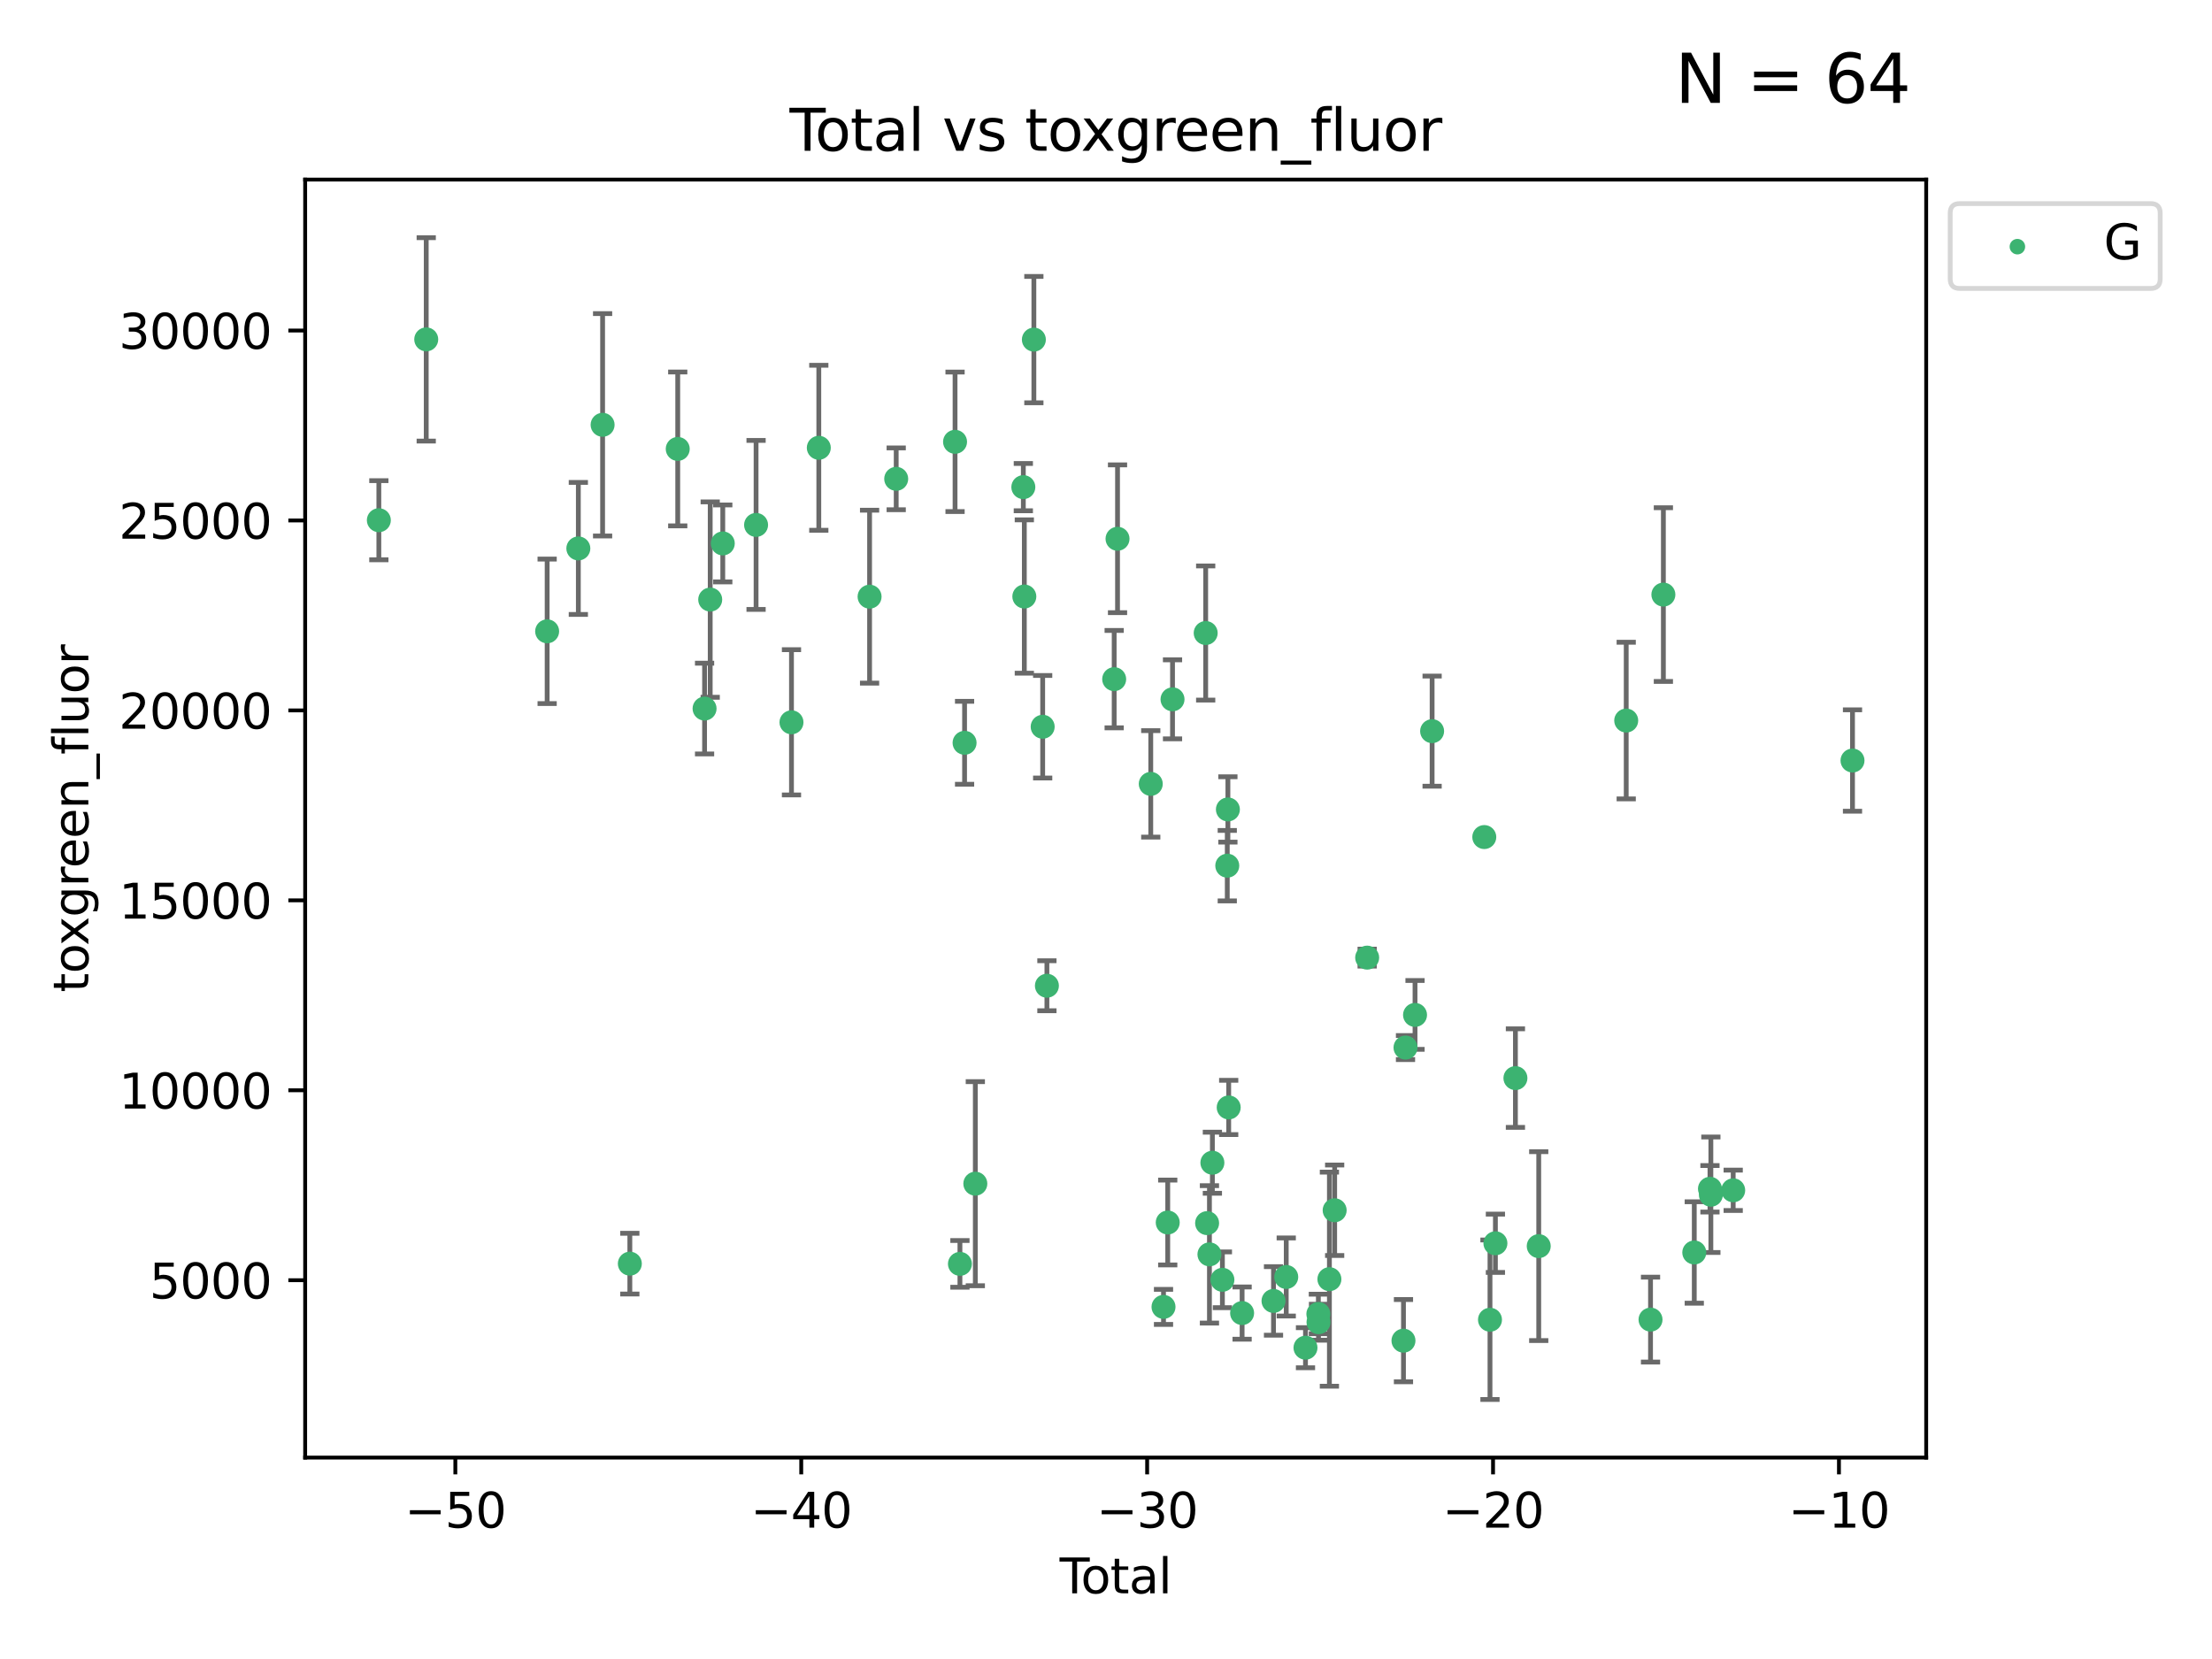 <?xml version="1.0" encoding="utf-8" standalone="no"?>
<!DOCTYPE svg PUBLIC "-//W3C//DTD SVG 1.1//EN"
  "http://www.w3.org/Graphics/SVG/1.1/DTD/svg11.dtd">
<svg xmlns:xlink="http://www.w3.org/1999/xlink" width="460.8pt" height="345.6pt" viewBox="0 0 460.8 345.6" xmlns="http://www.w3.org/2000/svg" version="1.1">
 <defs>
  <style type="text/css">*{stroke-linejoin: round; stroke-linecap: butt}</style>
 </defs>
 <g id="figure_1">
  <g id="patch_1">
   <path d="M 0 345.6 
L 460.8 345.6 
L 460.8 0 
L 0 0 
z
" style="fill: #ffffff"/>
  </g>
  <g id="axes_1">
   <g id="patch_2">
    <path d="M 63.571 303.64 
L 401.26 303.64 
L 401.26 37.411 
L 63.571 37.411 
z
" style="fill: #ffffff"/>
   </g>
   <g id="PathCollection_1">
    <defs>
     <path id="m122b262f6d" d="M 0 1.118 
C 0.297 1.118 0.581 1 0.791 0.791 
C 1 0.581 1.118 0.297 1.118 0 
C 1.118 -0.297 1 -0.581 0.791 -0.791 
C 0.581 -1 0.297 -1.118 0 -1.118 
C -0.297 -1.118 -0.581 -1 -0.791 -0.791 
C -1 -0.581 -1.118 -0.297 -1.118 0 
C -1.118 0.297 -1 0.581 -0.791 0.791 
C -0.581 1 -0.297 1.118 0 1.118 
z
" style="stroke: #3cb371"/>
    </defs>
    <g clip-path="url(#pd16d8d7dfa)">
     <use xlink:href="#m122b262f6d" x="78.921" y="108.37" style="fill: #3cb371; stroke: #3cb371"/>
     <use xlink:href="#m122b262f6d" x="88.792" y="70.697" style="fill: #3cb371; stroke: #3cb371"/>
     <use xlink:href="#m122b262f6d" x="113.98" y="131.515" style="fill: #3cb371; stroke: #3cb371"/>
     <use xlink:href="#m122b262f6d" x="120.479" y="114.247" style="fill: #3cb371; stroke: #3cb371"/>
     <use xlink:href="#m122b262f6d" x="125.533" y="88.495" style="fill: #3cb371; stroke: #3cb371"/>
     <use xlink:href="#m122b262f6d" x="131.207" y="263.244" style="fill: #3cb371; stroke: #3cb371"/>
     <use xlink:href="#m122b262f6d" x="141.185" y="93.519" style="fill: #3cb371; stroke: #3cb371"/>
     <use xlink:href="#m122b262f6d" x="146.775" y="147.608" style="fill: #3cb371; stroke: #3cb371"/>
     <use xlink:href="#m122b262f6d" x="147.95" y="124.902" style="fill: #3cb371; stroke: #3cb371"/>
     <use xlink:href="#m122b262f6d" x="150.568" y="113.205" style="fill: #3cb371; stroke: #3cb371"/>
     <use xlink:href="#m122b262f6d" x="157.504" y="109.353" style="fill: #3cb371; stroke: #3cb371"/>
     <use xlink:href="#m122b262f6d" x="164.88" y="150.469" style="fill: #3cb371; stroke: #3cb371"/>
     <use xlink:href="#m122b262f6d" x="170.572" y="93.281" style="fill: #3cb371; stroke: #3cb371"/>
     <use xlink:href="#m122b262f6d" x="181.15" y="124.296" style="fill: #3cb371; stroke: #3cb371"/>
     <use xlink:href="#m122b262f6d" x="186.695" y="99.749" style="fill: #3cb371; stroke: #3cb371"/>
     <use xlink:href="#m122b262f6d" x="198.955" y="92.039" style="fill: #3cb371; stroke: #3cb371"/>
     <use xlink:href="#m122b262f6d" x="199.972" y="263.288" style="fill: #3cb371; stroke: #3cb371"/>
     <use xlink:href="#m122b262f6d" x="200.939" y="154.74" style="fill: #3cb371; stroke: #3cb371"/>
     <use xlink:href="#m122b262f6d" x="203.178" y="246.582" style="fill: #3cb371; stroke: #3cb371"/>
     <use xlink:href="#m122b262f6d" x="213.179" y="101.477" style="fill: #3cb371; stroke: #3cb371"/>
     <use xlink:href="#m122b262f6d" x="213.387" y="124.265" style="fill: #3cb371; stroke: #3cb371"/>
     <use xlink:href="#m122b262f6d" x="215.374" y="70.746" style="fill: #3cb371; stroke: #3cb371"/>
     <use xlink:href="#m122b262f6d" x="217.208" y="151.397" style="fill: #3cb371; stroke: #3cb371"/>
     <use xlink:href="#m122b262f6d" x="218.09" y="205.347" style="fill: #3cb371; stroke: #3cb371"/>
     <use xlink:href="#m122b262f6d" x="232.104" y="141.479" style="fill: #3cb371; stroke: #3cb371"/>
     <use xlink:href="#m122b262f6d" x="232.802" y="112.237" style="fill: #3cb371; stroke: #3cb371"/>
     <use xlink:href="#m122b262f6d" x="239.724" y="163.297" style="fill: #3cb371; stroke: #3cb371"/>
     <use xlink:href="#m122b262f6d" x="242.381" y="272.248" style="fill: #3cb371; stroke: #3cb371"/>
     <use xlink:href="#m122b262f6d" x="243.26" y="254.672" style="fill: #3cb371; stroke: #3cb371"/>
     <use xlink:href="#m122b262f6d" x="244.258" y="145.683" style="fill: #3cb371; stroke: #3cb371"/>
     <use xlink:href="#m122b262f6d" x="251.167" y="131.87" style="fill: #3cb371; stroke: #3cb371"/>
     <use xlink:href="#m122b262f6d" x="251.462" y="254.801" style="fill: #3cb371; stroke: #3cb371"/>
     <use xlink:href="#m122b262f6d" x="251.949" y="261.306" style="fill: #3cb371; stroke: #3cb371"/>
     <use xlink:href="#m122b262f6d" x="252.562" y="242.216" style="fill: #3cb371; stroke: #3cb371"/>
     <use xlink:href="#m122b262f6d" x="254.649" y="266.605" style="fill: #3cb371; stroke: #3cb371"/>
     <use xlink:href="#m122b262f6d" x="255.663" y="180.337" style="fill: #3cb371; stroke: #3cb371"/>
     <use xlink:href="#m122b262f6d" x="255.793" y="168.62" style="fill: #3cb371; stroke: #3cb371"/>
     <use xlink:href="#m122b262f6d" x="255.96" y="230.701" style="fill: #3cb371; stroke: #3cb371"/>
     <use xlink:href="#m122b262f6d" x="258.754" y="273.537" style="fill: #3cb371; stroke: #3cb371"/>
     <use xlink:href="#m122b262f6d" x="265.295" y="271.005" style="fill: #3cb371; stroke: #3cb371"/>
     <use xlink:href="#m122b262f6d" x="267.947" y="266.018" style="fill: #3cb371; stroke: #3cb371"/>
     <use xlink:href="#m122b262f6d" x="271.958" y="280.752" style="fill: #3cb371; stroke: #3cb371"/>
     <use xlink:href="#m122b262f6d" x="274.639" y="273.724" style="fill: #3cb371; stroke: #3cb371"/>
     <use xlink:href="#m122b262f6d" x="274.669" y="275.443" style="fill: #3cb371; stroke: #3cb371"/>
     <use xlink:href="#m122b262f6d" x="276.939" y="266.474" style="fill: #3cb371; stroke: #3cb371"/>
     <use xlink:href="#m122b262f6d" x="278.033" y="252.122" style="fill: #3cb371; stroke: #3cb371"/>
     <use xlink:href="#m122b262f6d" x="284.806" y="199.49" style="fill: #3cb371; stroke: #3cb371"/>
     <use xlink:href="#m122b262f6d" x="292.369" y="279.285" style="fill: #3cb371; stroke: #3cb371"/>
     <use xlink:href="#m122b262f6d" x="292.792" y="218.227" style="fill: #3cb371; stroke: #3cb371"/>
     <use xlink:href="#m122b262f6d" x="294.777" y="211.426" style="fill: #3cb371; stroke: #3cb371"/>
     <use xlink:href="#m122b262f6d" x="298.336" y="152.313" style="fill: #3cb371; stroke: #3cb371"/>
     <use xlink:href="#m122b262f6d" x="309.203" y="174.374" style="fill: #3cb371; stroke: #3cb371"/>
     <use xlink:href="#m122b262f6d" x="310.392" y="274.926" style="fill: #3cb371; stroke: #3cb371"/>
     <use xlink:href="#m122b262f6d" x="311.521" y="258.998" style="fill: #3cb371; stroke: #3cb371"/>
     <use xlink:href="#m122b262f6d" x="315.691" y="224.588" style="fill: #3cb371; stroke: #3cb371"/>
     <use xlink:href="#m122b262f6d" x="320.546" y="259.592" style="fill: #3cb371; stroke: #3cb371"/>
     <use xlink:href="#m122b262f6d" x="338.77" y="150.105" style="fill: #3cb371; stroke: #3cb371"/>
     <use xlink:href="#m122b262f6d" x="343.835" y="274.898" style="fill: #3cb371; stroke: #3cb371"/>
     <use xlink:href="#m122b262f6d" x="346.513" y="123.865" style="fill: #3cb371; stroke: #3cb371"/>
     <use xlink:href="#m122b262f6d" x="352.949" y="260.916" style="fill: #3cb371; stroke: #3cb371"/>
     <use xlink:href="#m122b262f6d" x="356.217" y="247.646" style="fill: #3cb371; stroke: #3cb371"/>
     <use xlink:href="#m122b262f6d" x="356.405" y="248.886" style="fill: #3cb371; stroke: #3cb371"/>
     <use xlink:href="#m122b262f6d" x="361.057" y="247.962" style="fill: #3cb371; stroke: #3cb371"/>
     <use xlink:href="#m122b262f6d" x="385.911" y="158.432" style="fill: #3cb371; stroke: #3cb371"/>
    </g>
   </g>
   <g id="matplotlib.axis_1">
    <g id="xtick_1">
     <g id="line2d_1">
      <defs>
       <path id="me9dbac4707" d="M 0 0 
L 0 3.5 
" style="stroke: #000000; stroke-width: 0.8"/>
      </defs>
      <g>
       <use xlink:href="#me9dbac4707" x="94.856" y="303.64" style="stroke: #000000; stroke-width: 0.8"/>
      </g>
     </g>
     <g id="text_1">
      <!-- −50 -->
      <g transform="translate(84.304 318.238)scale(0.1 -0.1)">
       <defs>
        <path id="DejaVuSans-2212" d="M 678 2272 
L 4684 2272 
L 4684 1741 
L 678 1741 
L 678 2272 
z
" transform="scale(0.016)"/>
        <path id="DejaVuSans-35" d="M 691 4666 
L 3169 4666 
L 3169 4134 
L 1269 4134 
L 1269 2991 
Q 1406 3038 1543 3061 
Q 1681 3084 1819 3084 
Q 2600 3084 3056 2656 
Q 3513 2228 3513 1497 
Q 3513 744 3044 326 
Q 2575 -91 1722 -91 
Q 1428 -91 1123 -41 
Q 819 9 494 109 
L 494 744 
Q 775 591 1075 516 
Q 1375 441 1709 441 
Q 2250 441 2565 725 
Q 2881 1009 2881 1497 
Q 2881 1984 2565 2268 
Q 2250 2553 1709 2553 
Q 1456 2553 1204 2497 
Q 953 2441 691 2322 
L 691 4666 
z
" transform="scale(0.016)"/>
        <path id="DejaVuSans-30" d="M 2034 4250 
Q 1547 4250 1301 3770 
Q 1056 3291 1056 2328 
Q 1056 1369 1301 889 
Q 1547 409 2034 409 
Q 2525 409 2770 889 
Q 3016 1369 3016 2328 
Q 3016 3291 2770 3770 
Q 2525 4250 2034 4250 
z
M 2034 4750 
Q 2819 4750 3233 4129 
Q 3647 3509 3647 2328 
Q 3647 1150 3233 529 
Q 2819 -91 2034 -91 
Q 1250 -91 836 529 
Q 422 1150 422 2328 
Q 422 3509 836 4129 
Q 1250 4750 2034 4750 
z
" transform="scale(0.016)"/>
       </defs>
       <use xlink:href="#DejaVuSans-2212"/>
       <use xlink:href="#DejaVuSans-35" x="83.789"/>
       <use xlink:href="#DejaVuSans-30" x="147.412"/>
      </g>
     </g>
    </g>
    <g id="xtick_2">
     <g id="line2d_2">
      <g>
       <use xlink:href="#me9dbac4707" x="166.914" y="303.64" style="stroke: #000000; stroke-width: 0.8"/>
      </g>
     </g>
     <g id="text_2">
      <!-- −40 -->
      <g transform="translate(156.361 318.238)scale(0.1 -0.1)">
       <defs>
        <path id="DejaVuSans-34" d="M 2419 4116 
L 825 1625 
L 2419 1625 
L 2419 4116 
z
M 2253 4666 
L 3047 4666 
L 3047 1625 
L 3713 1625 
L 3713 1100 
L 3047 1100 
L 3047 0 
L 2419 0 
L 2419 1100 
L 313 1100 
L 313 1709 
L 2253 4666 
z
" transform="scale(0.016)"/>
       </defs>
       <use xlink:href="#DejaVuSans-2212"/>
       <use xlink:href="#DejaVuSans-34" x="83.789"/>
       <use xlink:href="#DejaVuSans-30" x="147.412"/>
      </g>
     </g>
    </g>
    <g id="xtick_3">
     <g id="line2d_3">
      <g>
       <use xlink:href="#me9dbac4707" x="238.971" y="303.64" style="stroke: #000000; stroke-width: 0.8"/>
      </g>
     </g>
     <g id="text_3">
      <!-- −30 -->
      <g transform="translate(228.419 318.238)scale(0.1 -0.1)">
       <defs>
        <path id="DejaVuSans-33" d="M 2597 2516 
Q 3050 2419 3304 2112 
Q 3559 1806 3559 1356 
Q 3559 666 3084 287 
Q 2609 -91 1734 -91 
Q 1441 -91 1130 -33 
Q 819 25 488 141 
L 488 750 
Q 750 597 1062 519 
Q 1375 441 1716 441 
Q 2309 441 2620 675 
Q 2931 909 2931 1356 
Q 2931 1769 2642 2001 
Q 2353 2234 1838 2234 
L 1294 2234 
L 1294 2753 
L 1863 2753 
Q 2328 2753 2575 2939 
Q 2822 3125 2822 3475 
Q 2822 3834 2567 4026 
Q 2313 4219 1838 4219 
Q 1578 4219 1281 4162 
Q 984 4106 628 3988 
L 628 4550 
Q 988 4650 1302 4700 
Q 1616 4750 1894 4750 
Q 2613 4750 3031 4423 
Q 3450 4097 3450 3541 
Q 3450 3153 3228 2886 
Q 3006 2619 2597 2516 
z
" transform="scale(0.016)"/>
       </defs>
       <use xlink:href="#DejaVuSans-2212"/>
       <use xlink:href="#DejaVuSans-33" x="83.789"/>
       <use xlink:href="#DejaVuSans-30" x="147.412"/>
      </g>
     </g>
    </g>
    <g id="xtick_4">
     <g id="line2d_4">
      <g>
       <use xlink:href="#me9dbac4707" x="311.029" y="303.64" style="stroke: #000000; stroke-width: 0.8"/>
      </g>
     </g>
     <g id="text_4">
      <!-- −20 -->
      <g transform="translate(300.476 318.238)scale(0.1 -0.1)">
       <defs>
        <path id="DejaVuSans-32" d="M 1228 531 
L 3431 531 
L 3431 0 
L 469 0 
L 469 531 
Q 828 903 1448 1529 
Q 2069 2156 2228 2338 
Q 2531 2678 2651 2914 
Q 2772 3150 2772 3378 
Q 2772 3750 2511 3984 
Q 2250 4219 1831 4219 
Q 1534 4219 1204 4116 
Q 875 4013 500 3803 
L 500 4441 
Q 881 4594 1212 4672 
Q 1544 4750 1819 4750 
Q 2544 4750 2975 4387 
Q 3406 4025 3406 3419 
Q 3406 3131 3298 2873 
Q 3191 2616 2906 2266 
Q 2828 2175 2409 1742 
Q 1991 1309 1228 531 
z
" transform="scale(0.016)"/>
       </defs>
       <use xlink:href="#DejaVuSans-2212"/>
       <use xlink:href="#DejaVuSans-32" x="83.789"/>
       <use xlink:href="#DejaVuSans-30" x="147.412"/>
      </g>
     </g>
    </g>
    <g id="xtick_5">
     <g id="line2d_5">
      <g>
       <use xlink:href="#me9dbac4707" x="383.086" y="303.64" style="stroke: #000000; stroke-width: 0.8"/>
      </g>
     </g>
     <g id="text_5">
      <!-- −10 -->
      <g transform="translate(372.534 318.238)scale(0.1 -0.1)">
       <defs>
        <path id="DejaVuSans-31" d="M 794 531 
L 1825 531 
L 1825 4091 
L 703 3866 
L 703 4441 
L 1819 4666 
L 2450 4666 
L 2450 531 
L 3481 531 
L 3481 0 
L 794 0 
L 794 531 
z
" transform="scale(0.016)"/>
       </defs>
       <use xlink:href="#DejaVuSans-2212"/>
       <use xlink:href="#DejaVuSans-31" x="83.789"/>
       <use xlink:href="#DejaVuSans-30" x="147.412"/>
      </g>
     </g>
    </g>
    <g id="text_6">
     <!-- Total -->
     <g transform="translate(220.739 331.917)scale(0.1 -0.1)">
      <defs>
       <path id="DejaVuSans-54" d="M -19 4666 
L 3928 4666 
L 3928 4134 
L 2272 4134 
L 2272 0 
L 1638 0 
L 1638 4134 
L -19 4134 
L -19 4666 
z
" transform="scale(0.016)"/>
       <path id="DejaVuSans-6f" d="M 1959 3097 
Q 1497 3097 1228 2736 
Q 959 2375 959 1747 
Q 959 1119 1226 758 
Q 1494 397 1959 397 
Q 2419 397 2687 759 
Q 2956 1122 2956 1747 
Q 2956 2369 2687 2733 
Q 2419 3097 1959 3097 
z
M 1959 3584 
Q 2709 3584 3137 3096 
Q 3566 2609 3566 1747 
Q 3566 888 3137 398 
Q 2709 -91 1959 -91 
Q 1206 -91 779 398 
Q 353 888 353 1747 
Q 353 2609 779 3096 
Q 1206 3584 1959 3584 
z
" transform="scale(0.016)"/>
       <path id="DejaVuSans-74" d="M 1172 4494 
L 1172 3500 
L 2356 3500 
L 2356 3053 
L 1172 3053 
L 1172 1153 
Q 1172 725 1289 603 
Q 1406 481 1766 481 
L 2356 481 
L 2356 0 
L 1766 0 
Q 1100 0 847 248 
Q 594 497 594 1153 
L 594 3053 
L 172 3053 
L 172 3500 
L 594 3500 
L 594 4494 
L 1172 4494 
z
" transform="scale(0.016)"/>
       <path id="DejaVuSans-61" d="M 2194 1759 
Q 1497 1759 1228 1600 
Q 959 1441 959 1056 
Q 959 750 1161 570 
Q 1363 391 1709 391 
Q 2188 391 2477 730 
Q 2766 1069 2766 1631 
L 2766 1759 
L 2194 1759 
z
M 3341 1997 
L 3341 0 
L 2766 0 
L 2766 531 
Q 2569 213 2275 61 
Q 1981 -91 1556 -91 
Q 1019 -91 701 211 
Q 384 513 384 1019 
Q 384 1609 779 1909 
Q 1175 2209 1959 2209 
L 2766 2209 
L 2766 2266 
Q 2766 2663 2505 2880 
Q 2244 3097 1772 3097 
Q 1472 3097 1187 3025 
Q 903 2953 641 2809 
L 641 3341 
Q 956 3463 1253 3523 
Q 1550 3584 1831 3584 
Q 2591 3584 2966 3190 
Q 3341 2797 3341 1997 
z
" transform="scale(0.016)"/>
       <path id="DejaVuSans-6c" d="M 603 4863 
L 1178 4863 
L 1178 0 
L 603 0 
L 603 4863 
z
" transform="scale(0.016)"/>
      </defs>
      <use xlink:href="#DejaVuSans-54"/>
      <use xlink:href="#DejaVuSans-6f" x="44.084"/>
      <use xlink:href="#DejaVuSans-74" x="105.266"/>
      <use xlink:href="#DejaVuSans-61" x="144.475"/>
      <use xlink:href="#DejaVuSans-6c" x="205.754"/>
     </g>
    </g>
   </g>
   <g id="matplotlib.axis_2">
    <g id="ytick_1">
     <g id="line2d_6">
      <defs>
       <path id="m5120d5ebc6" d="M 0 0 
L -3.5 0 
" style="stroke: #000000; stroke-width: 0.8"/>
      </defs>
      <g>
       <use xlink:href="#m5120d5ebc6" x="63.571" y="266.693" style="stroke: #000000; stroke-width: 0.8"/>
      </g>
     </g>
     <g id="text_7">
      <!-- 5000 -->
      <g transform="translate(31.121 270.492)scale(0.1 -0.1)">
       <use xlink:href="#DejaVuSans-35"/>
       <use xlink:href="#DejaVuSans-30" x="63.623"/>
       <use xlink:href="#DejaVuSans-30" x="127.246"/>
       <use xlink:href="#DejaVuSans-30" x="190.869"/>
      </g>
     </g>
    </g>
    <g id="ytick_2">
     <g id="line2d_7">
      <g>
       <use xlink:href="#m5120d5ebc6" x="63.571" y="227.125" style="stroke: #000000; stroke-width: 0.8"/>
      </g>
     </g>
     <g id="text_8">
      <!-- 10000 -->
      <g transform="translate(24.759 230.924)scale(0.1 -0.1)">
       <use xlink:href="#DejaVuSans-31"/>
       <use xlink:href="#DejaVuSans-30" x="63.623"/>
       <use xlink:href="#DejaVuSans-30" x="127.246"/>
       <use xlink:href="#DejaVuSans-30" x="190.869"/>
       <use xlink:href="#DejaVuSans-30" x="254.492"/>
      </g>
     </g>
    </g>
    <g id="ytick_3">
     <g id="line2d_8">
      <g>
       <use xlink:href="#m5120d5ebc6" x="63.571" y="187.557" style="stroke: #000000; stroke-width: 0.8"/>
      </g>
     </g>
     <g id="text_9">
      <!-- 15000 -->
      <g transform="translate(24.759 191.356)scale(0.1 -0.1)">
       <use xlink:href="#DejaVuSans-31"/>
       <use xlink:href="#DejaVuSans-35" x="63.623"/>
       <use xlink:href="#DejaVuSans-30" x="127.246"/>
       <use xlink:href="#DejaVuSans-30" x="190.869"/>
       <use xlink:href="#DejaVuSans-30" x="254.492"/>
      </g>
     </g>
    </g>
    <g id="ytick_4">
     <g id="line2d_9">
      <g>
       <use xlink:href="#m5120d5ebc6" x="63.571" y="147.989" style="stroke: #000000; stroke-width: 0.8"/>
      </g>
     </g>
     <g id="text_10">
      <!-- 20000 -->
      <g transform="translate(24.759 151.788)scale(0.1 -0.1)">
       <use xlink:href="#DejaVuSans-32"/>
       <use xlink:href="#DejaVuSans-30" x="63.623"/>
       <use xlink:href="#DejaVuSans-30" x="127.246"/>
       <use xlink:href="#DejaVuSans-30" x="190.869"/>
       <use xlink:href="#DejaVuSans-30" x="254.492"/>
      </g>
     </g>
    </g>
    <g id="ytick_5">
     <g id="line2d_10">
      <g>
       <use xlink:href="#m5120d5ebc6" x="63.571" y="108.421" style="stroke: #000000; stroke-width: 0.8"/>
      </g>
     </g>
     <g id="text_11">
      <!-- 25000 -->
      <g transform="translate(24.759 112.22)scale(0.1 -0.1)">
       <use xlink:href="#DejaVuSans-32"/>
       <use xlink:href="#DejaVuSans-35" x="63.623"/>
       <use xlink:href="#DejaVuSans-30" x="127.246"/>
       <use xlink:href="#DejaVuSans-30" x="190.869"/>
       <use xlink:href="#DejaVuSans-30" x="254.492"/>
      </g>
     </g>
    </g>
    <g id="ytick_6">
     <g id="line2d_11">
      <g>
       <use xlink:href="#m5120d5ebc6" x="63.571" y="68.853" style="stroke: #000000; stroke-width: 0.8"/>
      </g>
     </g>
     <g id="text_12">
      <!-- 30000 -->
      <g transform="translate(24.759 72.652)scale(0.1 -0.1)">
       <use xlink:href="#DejaVuSans-33"/>
       <use xlink:href="#DejaVuSans-30" x="63.623"/>
       <use xlink:href="#DejaVuSans-30" x="127.246"/>
       <use xlink:href="#DejaVuSans-30" x="190.869"/>
       <use xlink:href="#DejaVuSans-30" x="254.492"/>
      </g>
     </g>
    </g>
    <g id="text_13">
     <!-- toxgreen_fluor -->
     <g transform="translate(18.401 206.72)rotate(-90)scale(0.1 -0.1)">
      <defs>
       <path id="DejaVuSans-78" d="M 3513 3500 
L 2247 1797 
L 3578 0 
L 2900 0 
L 1881 1375 
L 863 0 
L 184 0 
L 1544 1831 
L 300 3500 
L 978 3500 
L 1906 2253 
L 2834 3500 
L 3513 3500 
z
" transform="scale(0.016)"/>
       <path id="DejaVuSans-67" d="M 2906 1791 
Q 2906 2416 2648 2759 
Q 2391 3103 1925 3103 
Q 1463 3103 1205 2759 
Q 947 2416 947 1791 
Q 947 1169 1205 825 
Q 1463 481 1925 481 
Q 2391 481 2648 825 
Q 2906 1169 2906 1791 
z
M 3481 434 
Q 3481 -459 3084 -895 
Q 2688 -1331 1869 -1331 
Q 1566 -1331 1297 -1286 
Q 1028 -1241 775 -1147 
L 775 -588 
Q 1028 -725 1275 -790 
Q 1522 -856 1778 -856 
Q 2344 -856 2625 -561 
Q 2906 -266 2906 331 
L 2906 616 
Q 2728 306 2450 153 
Q 2172 0 1784 0 
Q 1141 0 747 490 
Q 353 981 353 1791 
Q 353 2603 747 3093 
Q 1141 3584 1784 3584 
Q 2172 3584 2450 3431 
Q 2728 3278 2906 2969 
L 2906 3500 
L 3481 3500 
L 3481 434 
z
" transform="scale(0.016)"/>
       <path id="DejaVuSans-72" d="M 2631 2963 
Q 2534 3019 2420 3045 
Q 2306 3072 2169 3072 
Q 1681 3072 1420 2755 
Q 1159 2438 1159 1844 
L 1159 0 
L 581 0 
L 581 3500 
L 1159 3500 
L 1159 2956 
Q 1341 3275 1631 3429 
Q 1922 3584 2338 3584 
Q 2397 3584 2469 3576 
Q 2541 3569 2628 3553 
L 2631 2963 
z
" transform="scale(0.016)"/>
       <path id="DejaVuSans-65" d="M 3597 1894 
L 3597 1613 
L 953 1613 
Q 991 1019 1311 708 
Q 1631 397 2203 397 
Q 2534 397 2845 478 
Q 3156 559 3463 722 
L 3463 178 
Q 3153 47 2828 -22 
Q 2503 -91 2169 -91 
Q 1331 -91 842 396 
Q 353 884 353 1716 
Q 353 2575 817 3079 
Q 1281 3584 2069 3584 
Q 2775 3584 3186 3129 
Q 3597 2675 3597 1894 
z
M 3022 2063 
Q 3016 2534 2758 2815 
Q 2500 3097 2075 3097 
Q 1594 3097 1305 2825 
Q 1016 2553 972 2059 
L 3022 2063 
z
" transform="scale(0.016)"/>
       <path id="DejaVuSans-6e" d="M 3513 2113 
L 3513 0 
L 2938 0 
L 2938 2094 
Q 2938 2591 2744 2837 
Q 2550 3084 2163 3084 
Q 1697 3084 1428 2787 
Q 1159 2491 1159 1978 
L 1159 0 
L 581 0 
L 581 3500 
L 1159 3500 
L 1159 2956 
Q 1366 3272 1645 3428 
Q 1925 3584 2291 3584 
Q 2894 3584 3203 3211 
Q 3513 2838 3513 2113 
z
" transform="scale(0.016)"/>
       <path id="DejaVuSans-5f" d="M 3263 -1063 
L 3263 -1509 
L -63 -1509 
L -63 -1063 
L 3263 -1063 
z
" transform="scale(0.016)"/>
       <path id="DejaVuSans-66" d="M 2375 4863 
L 2375 4384 
L 1825 4384 
Q 1516 4384 1395 4259 
Q 1275 4134 1275 3809 
L 1275 3500 
L 2222 3500 
L 2222 3053 
L 1275 3053 
L 1275 0 
L 697 0 
L 697 3053 
L 147 3053 
L 147 3500 
L 697 3500 
L 697 3744 
Q 697 4328 969 4595 
Q 1241 4863 1831 4863 
L 2375 4863 
z
" transform="scale(0.016)"/>
       <path id="DejaVuSans-75" d="M 544 1381 
L 544 3500 
L 1119 3500 
L 1119 1403 
Q 1119 906 1312 657 
Q 1506 409 1894 409 
Q 2359 409 2629 706 
Q 2900 1003 2900 1516 
L 2900 3500 
L 3475 3500 
L 3475 0 
L 2900 0 
L 2900 538 
Q 2691 219 2414 64 
Q 2138 -91 1772 -91 
Q 1169 -91 856 284 
Q 544 659 544 1381 
z
M 1991 3584 
L 1991 3584 
z
" transform="scale(0.016)"/>
      </defs>
      <use xlink:href="#DejaVuSans-74"/>
      <use xlink:href="#DejaVuSans-6f" x="39.209"/>
      <use xlink:href="#DejaVuSans-78" x="97.266"/>
      <use xlink:href="#DejaVuSans-67" x="156.445"/>
      <use xlink:href="#DejaVuSans-72" x="219.922"/>
      <use xlink:href="#DejaVuSans-65" x="258.785"/>
      <use xlink:href="#DejaVuSans-65" x="320.309"/>
      <use xlink:href="#DejaVuSans-6e" x="381.832"/>
      <use xlink:href="#DejaVuSans-5f" x="445.211"/>
      <use xlink:href="#DejaVuSans-66" x="495.211"/>
      <use xlink:href="#DejaVuSans-6c" x="530.416"/>
      <use xlink:href="#DejaVuSans-75" x="558.199"/>
      <use xlink:href="#DejaVuSans-6f" x="621.578"/>
      <use xlink:href="#DejaVuSans-72" x="682.76"/>
     </g>
    </g>
   </g>
   <g id="LineCollection_1">
    <path d="M 78.921 116.611 
L 78.921 100.128 
" clip-path="url(#pd16d8d7dfa)" style="fill: none; stroke: #696969"/>
    <path d="M 88.792 91.882 
L 88.792 49.513 
" clip-path="url(#pd16d8d7dfa)" style="fill: none; stroke: #696969"/>
    <path d="M 113.98 146.565 
L 113.98 116.466 
" clip-path="url(#pd16d8d7dfa)" style="fill: none; stroke: #696969"/>
    <path d="M 120.479 128.001 
L 120.479 100.493 
" clip-path="url(#pd16d8d7dfa)" style="fill: none; stroke: #696969"/>
    <path d="M 125.533 111.658 
L 125.533 65.332 
" clip-path="url(#pd16d8d7dfa)" style="fill: none; stroke: #696969"/>
    <path d="M 131.207 269.569 
L 131.207 256.919 
" clip-path="url(#pd16d8d7dfa)" style="fill: none; stroke: #696969"/>
    <path d="M 141.185 109.546 
L 141.185 77.492 
" clip-path="url(#pd16d8d7dfa)" style="fill: none; stroke: #696969"/>
    <path d="M 146.775 157.063 
L 146.775 138.153 
" clip-path="url(#pd16d8d7dfa)" style="fill: none; stroke: #696969"/>
    <path d="M 147.95 145.257 
L 147.95 104.548 
" clip-path="url(#pd16d8d7dfa)" style="fill: none; stroke: #696969"/>
    <path d="M 150.568 121.219 
L 150.568 105.191 
" clip-path="url(#pd16d8d7dfa)" style="fill: none; stroke: #696969"/>
    <path d="M 157.504 126.956 
L 157.504 91.751 
" clip-path="url(#pd16d8d7dfa)" style="fill: none; stroke: #696969"/>
    <path d="M 164.88 165.597 
L 164.88 135.341 
" clip-path="url(#pd16d8d7dfa)" style="fill: none; stroke: #696969"/>
    <path d="M 170.572 110.469 
L 170.572 76.093 
" clip-path="url(#pd16d8d7dfa)" style="fill: none; stroke: #696969"/>
    <path d="M 181.15 142.309 
L 181.15 106.282 
" clip-path="url(#pd16d8d7dfa)" style="fill: none; stroke: #696969"/>
    <path d="M 186.695 106.185 
L 186.695 93.313 
" clip-path="url(#pd16d8d7dfa)" style="fill: none; stroke: #696969"/>
    <path d="M 198.955 106.568 
L 198.955 77.509 
" clip-path="url(#pd16d8d7dfa)" style="fill: none; stroke: #696969"/>
    <path d="M 199.972 268.154 
L 199.972 258.423 
" clip-path="url(#pd16d8d7dfa)" style="fill: none; stroke: #696969"/>
    <path d="M 200.939 163.379 
L 200.939 146.102 
" clip-path="url(#pd16d8d7dfa)" style="fill: none; stroke: #696969"/>
    <path d="M 203.178 267.841 
L 203.178 225.323 
" clip-path="url(#pd16d8d7dfa)" style="fill: none; stroke: #696969"/>
    <path d="M 213.179 106.404 
L 213.179 96.549 
" clip-path="url(#pd16d8d7dfa)" style="fill: none; stroke: #696969"/>
    <path d="M 213.387 140.234 
L 213.387 108.295 
" clip-path="url(#pd16d8d7dfa)" style="fill: none; stroke: #696969"/>
    <path d="M 215.374 83.907 
L 215.374 57.586 
" clip-path="url(#pd16d8d7dfa)" style="fill: none; stroke: #696969"/>
    <path d="M 217.208 162.075 
L 217.208 140.718 
" clip-path="url(#pd16d8d7dfa)" style="fill: none; stroke: #696969"/>
    <path d="M 218.09 210.557 
L 218.09 200.138 
" clip-path="url(#pd16d8d7dfa)" style="fill: none; stroke: #696969"/>
    <path d="M 232.104 151.623 
L 232.104 131.335 
" clip-path="url(#pd16d8d7dfa)" style="fill: none; stroke: #696969"/>
    <path d="M 232.802 127.633 
L 232.802 96.841 
" clip-path="url(#pd16d8d7dfa)" style="fill: none; stroke: #696969"/>
    <path d="M 239.724 174.387 
L 239.724 152.207 
" clip-path="url(#pd16d8d7dfa)" style="fill: none; stroke: #696969"/>
    <path d="M 242.381 275.902 
L 242.381 268.594 
" clip-path="url(#pd16d8d7dfa)" style="fill: none; stroke: #696969"/>
    <path d="M 243.26 263.511 
L 243.26 245.832 
" clip-path="url(#pd16d8d7dfa)" style="fill: none; stroke: #696969"/>
    <path d="M 244.258 153.913 
L 244.258 137.454 
" clip-path="url(#pd16d8d7dfa)" style="fill: none; stroke: #696969"/>
    <path d="M 251.167 145.838 
L 251.167 117.901 
" clip-path="url(#pd16d8d7dfa)" style="fill: none; stroke: #696969"/>
    <path d="M 251.462 255.473 
L 251.462 254.128 
" clip-path="url(#pd16d8d7dfa)" style="fill: none; stroke: #696969"/>
    <path d="M 251.949 275.619 
L 251.949 246.993 
" clip-path="url(#pd16d8d7dfa)" style="fill: none; stroke: #696969"/>
    <path d="M 252.562 248.578 
L 252.562 235.854 
" clip-path="url(#pd16d8d7dfa)" style="fill: none; stroke: #696969"/>
    <path d="M 254.649 272.414 
L 254.649 260.795 
" clip-path="url(#pd16d8d7dfa)" style="fill: none; stroke: #696969"/>
    <path d="M 255.663 187.674 
L 255.663 172.999 
" clip-path="url(#pd16d8d7dfa)" style="fill: none; stroke: #696969"/>
    <path d="M 255.793 175.427 
L 255.793 161.813 
" clip-path="url(#pd16d8d7dfa)" style="fill: none; stroke: #696969"/>
    <path d="M 255.96 236.35 
L 255.96 225.052 
" clip-path="url(#pd16d8d7dfa)" style="fill: none; stroke: #696969"/>
    <path d="M 258.754 278.977 
L 258.754 268.098 
" clip-path="url(#pd16d8d7dfa)" style="fill: none; stroke: #696969"/>
    <path d="M 265.295 278.145 
L 265.295 263.865 
" clip-path="url(#pd16d8d7dfa)" style="fill: none; stroke: #696969"/>
    <path d="M 267.947 274.149 
L 267.947 257.888 
" clip-path="url(#pd16d8d7dfa)" style="fill: none; stroke: #696969"/>
    <path d="M 271.958 284.926 
L 271.958 276.579 
" clip-path="url(#pd16d8d7dfa)" style="fill: none; stroke: #696969"/>
    <path d="M 274.639 277.841 
L 274.639 269.608 
" clip-path="url(#pd16d8d7dfa)" style="fill: none; stroke: #696969"/>
    <path d="M 274.669 279.191 
L 274.669 271.695 
" clip-path="url(#pd16d8d7dfa)" style="fill: none; stroke: #696969"/>
    <path d="M 276.939 288.774 
L 276.939 244.174 
" clip-path="url(#pd16d8d7dfa)" style="fill: none; stroke: #696969"/>
    <path d="M 278.033 261.548 
L 278.033 242.697 
" clip-path="url(#pd16d8d7dfa)" style="fill: none; stroke: #696969"/>
    <path d="M 284.806 201.26 
L 284.806 197.721 
" clip-path="url(#pd16d8d7dfa)" style="fill: none; stroke: #696969"/>
    <path d="M 292.369 287.854 
L 292.369 270.717 
" clip-path="url(#pd16d8d7dfa)" style="fill: none; stroke: #696969"/>
    <path d="M 292.792 220.73 
L 292.792 215.723 
" clip-path="url(#pd16d8d7dfa)" style="fill: none; stroke: #696969"/>
    <path d="M 294.777 218.596 
L 294.777 204.256 
" clip-path="url(#pd16d8d7dfa)" style="fill: none; stroke: #696969"/>
    <path d="M 298.336 163.784 
L 298.336 140.842 
" clip-path="url(#pd16d8d7dfa)" style="fill: none; stroke: #696969"/>
    <path d="M 309.203 175.111 
L 309.203 173.636 
" clip-path="url(#pd16d8d7dfa)" style="fill: none; stroke: #696969"/>
    <path d="M 310.392 291.539 
L 310.392 258.313 
" clip-path="url(#pd16d8d7dfa)" style="fill: none; stroke: #696969"/>
    <path d="M 311.521 265.074 
L 311.521 252.922 
" clip-path="url(#pd16d8d7dfa)" style="fill: none; stroke: #696969"/>
    <path d="M 315.691 234.857 
L 315.691 214.32 
" clip-path="url(#pd16d8d7dfa)" style="fill: none; stroke: #696969"/>
    <path d="M 320.546 279.266 
L 320.546 239.918 
" clip-path="url(#pd16d8d7dfa)" style="fill: none; stroke: #696969"/>
    <path d="M 338.77 166.419 
L 338.77 133.792 
" clip-path="url(#pd16d8d7dfa)" style="fill: none; stroke: #696969"/>
    <path d="M 343.835 283.742 
L 343.835 266.054 
" clip-path="url(#pd16d8d7dfa)" style="fill: none; stroke: #696969"/>
    <path d="M 346.513 141.959 
L 346.513 105.771 
" clip-path="url(#pd16d8d7dfa)" style="fill: none; stroke: #696969"/>
    <path d="M 352.949 271.48 
L 352.949 250.353 
" clip-path="url(#pd16d8d7dfa)" style="fill: none; stroke: #696969"/>
    <path d="M 356.217 252.489 
L 356.217 242.802 
" clip-path="url(#pd16d8d7dfa)" style="fill: none; stroke: #696969"/>
    <path d="M 356.405 260.915 
L 356.405 236.858 
" clip-path="url(#pd16d8d7dfa)" style="fill: none; stroke: #696969"/>
    <path d="M 361.057 252.169 
L 361.057 243.756 
" clip-path="url(#pd16d8d7dfa)" style="fill: none; stroke: #696969"/>
    <path d="M 385.911 168.993 
L 385.911 147.871 
" clip-path="url(#pd16d8d7dfa)" style="fill: none; stroke: #696969"/>
   </g>
   <g id="line2d_12">
    <defs>
     <path id="m972a26a078" d="M 2 0 
L -2 -0 
" style="stroke: #696969"/>
    </defs>
    <g clip-path="url(#pd16d8d7dfa)">
     <use xlink:href="#m972a26a078" x="78.921" y="116.611" style="fill: #696969; stroke: #696969"/>
     <use xlink:href="#m972a26a078" x="88.792" y="91.882" style="fill: #696969; stroke: #696969"/>
     <use xlink:href="#m972a26a078" x="113.98" y="146.565" style="fill: #696969; stroke: #696969"/>
     <use xlink:href="#m972a26a078" x="120.479" y="128.001" style="fill: #696969; stroke: #696969"/>
     <use xlink:href="#m972a26a078" x="125.533" y="111.658" style="fill: #696969; stroke: #696969"/>
     <use xlink:href="#m972a26a078" x="131.207" y="269.569" style="fill: #696969; stroke: #696969"/>
     <use xlink:href="#m972a26a078" x="141.185" y="109.546" style="fill: #696969; stroke: #696969"/>
     <use xlink:href="#m972a26a078" x="146.775" y="157.063" style="fill: #696969; stroke: #696969"/>
     <use xlink:href="#m972a26a078" x="147.95" y="145.257" style="fill: #696969; stroke: #696969"/>
     <use xlink:href="#m972a26a078" x="150.568" y="121.219" style="fill: #696969; stroke: #696969"/>
     <use xlink:href="#m972a26a078" x="157.504" y="126.956" style="fill: #696969; stroke: #696969"/>
     <use xlink:href="#m972a26a078" x="164.88" y="165.597" style="fill: #696969; stroke: #696969"/>
     <use xlink:href="#m972a26a078" x="170.572" y="110.469" style="fill: #696969; stroke: #696969"/>
     <use xlink:href="#m972a26a078" x="181.15" y="142.309" style="fill: #696969; stroke: #696969"/>
     <use xlink:href="#m972a26a078" x="186.695" y="106.185" style="fill: #696969; stroke: #696969"/>
     <use xlink:href="#m972a26a078" x="198.955" y="106.568" style="fill: #696969; stroke: #696969"/>
     <use xlink:href="#m972a26a078" x="199.972" y="268.154" style="fill: #696969; stroke: #696969"/>
     <use xlink:href="#m972a26a078" x="200.939" y="163.379" style="fill: #696969; stroke: #696969"/>
     <use xlink:href="#m972a26a078" x="203.178" y="267.841" style="fill: #696969; stroke: #696969"/>
     <use xlink:href="#m972a26a078" x="213.179" y="106.404" style="fill: #696969; stroke: #696969"/>
     <use xlink:href="#m972a26a078" x="213.387" y="140.234" style="fill: #696969; stroke: #696969"/>
     <use xlink:href="#m972a26a078" x="215.374" y="83.907" style="fill: #696969; stroke: #696969"/>
     <use xlink:href="#m972a26a078" x="217.208" y="162.075" style="fill: #696969; stroke: #696969"/>
     <use xlink:href="#m972a26a078" x="218.09" y="210.557" style="fill: #696969; stroke: #696969"/>
     <use xlink:href="#m972a26a078" x="232.104" y="151.623" style="fill: #696969; stroke: #696969"/>
     <use xlink:href="#m972a26a078" x="232.802" y="127.633" style="fill: #696969; stroke: #696969"/>
     <use xlink:href="#m972a26a078" x="239.724" y="174.387" style="fill: #696969; stroke: #696969"/>
     <use xlink:href="#m972a26a078" x="242.381" y="275.902" style="fill: #696969; stroke: #696969"/>
     <use xlink:href="#m972a26a078" x="243.26" y="263.511" style="fill: #696969; stroke: #696969"/>
     <use xlink:href="#m972a26a078" x="244.258" y="153.913" style="fill: #696969; stroke: #696969"/>
     <use xlink:href="#m972a26a078" x="251.167" y="145.838" style="fill: #696969; stroke: #696969"/>
     <use xlink:href="#m972a26a078" x="251.462" y="255.473" style="fill: #696969; stroke: #696969"/>
     <use xlink:href="#m972a26a078" x="251.949" y="275.619" style="fill: #696969; stroke: #696969"/>
     <use xlink:href="#m972a26a078" x="252.562" y="248.578" style="fill: #696969; stroke: #696969"/>
     <use xlink:href="#m972a26a078" x="254.649" y="272.414" style="fill: #696969; stroke: #696969"/>
     <use xlink:href="#m972a26a078" x="255.663" y="187.674" style="fill: #696969; stroke: #696969"/>
     <use xlink:href="#m972a26a078" x="255.793" y="175.427" style="fill: #696969; stroke: #696969"/>
     <use xlink:href="#m972a26a078" x="255.96" y="236.35" style="fill: #696969; stroke: #696969"/>
     <use xlink:href="#m972a26a078" x="258.754" y="278.977" style="fill: #696969; stroke: #696969"/>
     <use xlink:href="#m972a26a078" x="265.295" y="278.145" style="fill: #696969; stroke: #696969"/>
     <use xlink:href="#m972a26a078" x="267.947" y="274.149" style="fill: #696969; stroke: #696969"/>
     <use xlink:href="#m972a26a078" x="271.958" y="284.926" style="fill: #696969; stroke: #696969"/>
     <use xlink:href="#m972a26a078" x="274.639" y="277.841" style="fill: #696969; stroke: #696969"/>
     <use xlink:href="#m972a26a078" x="274.669" y="279.191" style="fill: #696969; stroke: #696969"/>
     <use xlink:href="#m972a26a078" x="276.939" y="288.774" style="fill: #696969; stroke: #696969"/>
     <use xlink:href="#m972a26a078" x="278.033" y="261.548" style="fill: #696969; stroke: #696969"/>
     <use xlink:href="#m972a26a078" x="284.806" y="201.26" style="fill: #696969; stroke: #696969"/>
     <use xlink:href="#m972a26a078" x="292.369" y="287.854" style="fill: #696969; stroke: #696969"/>
     <use xlink:href="#m972a26a078" x="292.792" y="220.73" style="fill: #696969; stroke: #696969"/>
     <use xlink:href="#m972a26a078" x="294.777" y="218.596" style="fill: #696969; stroke: #696969"/>
     <use xlink:href="#m972a26a078" x="298.336" y="163.784" style="fill: #696969; stroke: #696969"/>
     <use xlink:href="#m972a26a078" x="309.203" y="175.111" style="fill: #696969; stroke: #696969"/>
     <use xlink:href="#m972a26a078" x="310.392" y="291.539" style="fill: #696969; stroke: #696969"/>
     <use xlink:href="#m972a26a078" x="311.521" y="265.074" style="fill: #696969; stroke: #696969"/>
     <use xlink:href="#m972a26a078" x="315.691" y="234.857" style="fill: #696969; stroke: #696969"/>
     <use xlink:href="#m972a26a078" x="320.546" y="279.266" style="fill: #696969; stroke: #696969"/>
     <use xlink:href="#m972a26a078" x="338.77" y="166.419" style="fill: #696969; stroke: #696969"/>
     <use xlink:href="#m972a26a078" x="343.835" y="283.742" style="fill: #696969; stroke: #696969"/>
     <use xlink:href="#m972a26a078" x="346.513" y="141.959" style="fill: #696969; stroke: #696969"/>
     <use xlink:href="#m972a26a078" x="352.949" y="271.48" style="fill: #696969; stroke: #696969"/>
     <use xlink:href="#m972a26a078" x="356.217" y="252.489" style="fill: #696969; stroke: #696969"/>
     <use xlink:href="#m972a26a078" x="356.405" y="260.915" style="fill: #696969; stroke: #696969"/>
     <use xlink:href="#m972a26a078" x="361.057" y="252.169" style="fill: #696969; stroke: #696969"/>
     <use xlink:href="#m972a26a078" x="385.911" y="168.993" style="fill: #696969; stroke: #696969"/>
    </g>
   </g>
   <g id="line2d_13">
    <g clip-path="url(#pd16d8d7dfa)">
     <use xlink:href="#m972a26a078" x="78.921" y="100.128" style="fill: #696969; stroke: #696969"/>
     <use xlink:href="#m972a26a078" x="88.792" y="49.513" style="fill: #696969; stroke: #696969"/>
     <use xlink:href="#m972a26a078" x="113.98" y="116.466" style="fill: #696969; stroke: #696969"/>
     <use xlink:href="#m972a26a078" x="120.479" y="100.493" style="fill: #696969; stroke: #696969"/>
     <use xlink:href="#m972a26a078" x="125.533" y="65.332" style="fill: #696969; stroke: #696969"/>
     <use xlink:href="#m972a26a078" x="131.207" y="256.919" style="fill: #696969; stroke: #696969"/>
     <use xlink:href="#m972a26a078" x="141.185" y="77.492" style="fill: #696969; stroke: #696969"/>
     <use xlink:href="#m972a26a078" x="146.775" y="138.153" style="fill: #696969; stroke: #696969"/>
     <use xlink:href="#m972a26a078" x="147.95" y="104.548" style="fill: #696969; stroke: #696969"/>
     <use xlink:href="#m972a26a078" x="150.568" y="105.191" style="fill: #696969; stroke: #696969"/>
     <use xlink:href="#m972a26a078" x="157.504" y="91.751" style="fill: #696969; stroke: #696969"/>
     <use xlink:href="#m972a26a078" x="164.88" y="135.341" style="fill: #696969; stroke: #696969"/>
     <use xlink:href="#m972a26a078" x="170.572" y="76.093" style="fill: #696969; stroke: #696969"/>
     <use xlink:href="#m972a26a078" x="181.15" y="106.282" style="fill: #696969; stroke: #696969"/>
     <use xlink:href="#m972a26a078" x="186.695" y="93.313" style="fill: #696969; stroke: #696969"/>
     <use xlink:href="#m972a26a078" x="198.955" y="77.509" style="fill: #696969; stroke: #696969"/>
     <use xlink:href="#m972a26a078" x="199.972" y="258.423" style="fill: #696969; stroke: #696969"/>
     <use xlink:href="#m972a26a078" x="200.939" y="146.102" style="fill: #696969; stroke: #696969"/>
     <use xlink:href="#m972a26a078" x="203.178" y="225.323" style="fill: #696969; stroke: #696969"/>
     <use xlink:href="#m972a26a078" x="213.179" y="96.549" style="fill: #696969; stroke: #696969"/>
     <use xlink:href="#m972a26a078" x="213.387" y="108.295" style="fill: #696969; stroke: #696969"/>
     <use xlink:href="#m972a26a078" x="215.374" y="57.586" style="fill: #696969; stroke: #696969"/>
     <use xlink:href="#m972a26a078" x="217.208" y="140.718" style="fill: #696969; stroke: #696969"/>
     <use xlink:href="#m972a26a078" x="218.09" y="200.138" style="fill: #696969; stroke: #696969"/>
     <use xlink:href="#m972a26a078" x="232.104" y="131.335" style="fill: #696969; stroke: #696969"/>
     <use xlink:href="#m972a26a078" x="232.802" y="96.841" style="fill: #696969; stroke: #696969"/>
     <use xlink:href="#m972a26a078" x="239.724" y="152.207" style="fill: #696969; stroke: #696969"/>
     <use xlink:href="#m972a26a078" x="242.381" y="268.594" style="fill: #696969; stroke: #696969"/>
     <use xlink:href="#m972a26a078" x="243.26" y="245.832" style="fill: #696969; stroke: #696969"/>
     <use xlink:href="#m972a26a078" x="244.258" y="137.454" style="fill: #696969; stroke: #696969"/>
     <use xlink:href="#m972a26a078" x="251.167" y="117.901" style="fill: #696969; stroke: #696969"/>
     <use xlink:href="#m972a26a078" x="251.462" y="254.128" style="fill: #696969; stroke: #696969"/>
     <use xlink:href="#m972a26a078" x="251.949" y="246.993" style="fill: #696969; stroke: #696969"/>
     <use xlink:href="#m972a26a078" x="252.562" y="235.854" style="fill: #696969; stroke: #696969"/>
     <use xlink:href="#m972a26a078" x="254.649" y="260.795" style="fill: #696969; stroke: #696969"/>
     <use xlink:href="#m972a26a078" x="255.663" y="172.999" style="fill: #696969; stroke: #696969"/>
     <use xlink:href="#m972a26a078" x="255.793" y="161.813" style="fill: #696969; stroke: #696969"/>
     <use xlink:href="#m972a26a078" x="255.96" y="225.052" style="fill: #696969; stroke: #696969"/>
     <use xlink:href="#m972a26a078" x="258.754" y="268.098" style="fill: #696969; stroke: #696969"/>
     <use xlink:href="#m972a26a078" x="265.295" y="263.865" style="fill: #696969; stroke: #696969"/>
     <use xlink:href="#m972a26a078" x="267.947" y="257.888" style="fill: #696969; stroke: #696969"/>
     <use xlink:href="#m972a26a078" x="271.958" y="276.579" style="fill: #696969; stroke: #696969"/>
     <use xlink:href="#m972a26a078" x="274.639" y="269.608" style="fill: #696969; stroke: #696969"/>
     <use xlink:href="#m972a26a078" x="274.669" y="271.695" style="fill: #696969; stroke: #696969"/>
     <use xlink:href="#m972a26a078" x="276.939" y="244.174" style="fill: #696969; stroke: #696969"/>
     <use xlink:href="#m972a26a078" x="278.033" y="242.697" style="fill: #696969; stroke: #696969"/>
     <use xlink:href="#m972a26a078" x="284.806" y="197.721" style="fill: #696969; stroke: #696969"/>
     <use xlink:href="#m972a26a078" x="292.369" y="270.717" style="fill: #696969; stroke: #696969"/>
     <use xlink:href="#m972a26a078" x="292.792" y="215.723" style="fill: #696969; stroke: #696969"/>
     <use xlink:href="#m972a26a078" x="294.777" y="204.256" style="fill: #696969; stroke: #696969"/>
     <use xlink:href="#m972a26a078" x="298.336" y="140.842" style="fill: #696969; stroke: #696969"/>
     <use xlink:href="#m972a26a078" x="309.203" y="173.636" style="fill: #696969; stroke: #696969"/>
     <use xlink:href="#m972a26a078" x="310.392" y="258.313" style="fill: #696969; stroke: #696969"/>
     <use xlink:href="#m972a26a078" x="311.521" y="252.922" style="fill: #696969; stroke: #696969"/>
     <use xlink:href="#m972a26a078" x="315.691" y="214.32" style="fill: #696969; stroke: #696969"/>
     <use xlink:href="#m972a26a078" x="320.546" y="239.918" style="fill: #696969; stroke: #696969"/>
     <use xlink:href="#m972a26a078" x="338.77" y="133.792" style="fill: #696969; stroke: #696969"/>
     <use xlink:href="#m972a26a078" x="343.835" y="266.054" style="fill: #696969; stroke: #696969"/>
     <use xlink:href="#m972a26a078" x="346.513" y="105.771" style="fill: #696969; stroke: #696969"/>
     <use xlink:href="#m972a26a078" x="352.949" y="250.353" style="fill: #696969; stroke: #696969"/>
     <use xlink:href="#m972a26a078" x="356.217" y="242.802" style="fill: #696969; stroke: #696969"/>
     <use xlink:href="#m972a26a078" x="356.405" y="236.858" style="fill: #696969; stroke: #696969"/>
     <use xlink:href="#m972a26a078" x="361.057" y="243.756" style="fill: #696969; stroke: #696969"/>
     <use xlink:href="#m972a26a078" x="385.911" y="147.871" style="fill: #696969; stroke: #696969"/>
    </g>
   </g>
   <g id="line2d_14">
    <defs>
     <path id="m017ef73ad8" d="M 0 2 
C 0.53 2 1.039 1.789 1.414 1.414 
C 1.789 1.039 2 0.53 2 0 
C 2 -0.53 1.789 -1.039 1.414 -1.414 
C 1.039 -1.789 0.53 -2 0 -2 
C -0.53 -2 -1.039 -1.789 -1.414 -1.414 
C -1.789 -1.039 -2 -0.53 -2 0 
C -2 0.53 -1.789 1.039 -1.414 1.414 
C -1.039 1.789 -0.53 2 0 2 
z
" style="stroke: #3cb371"/>
    </defs>
    <g clip-path="url(#pd16d8d7dfa)">
     <use xlink:href="#m017ef73ad8" x="78.921" y="108.37" style="fill: #3cb371; stroke: #3cb371"/>
     <use xlink:href="#m017ef73ad8" x="88.792" y="70.697" style="fill: #3cb371; stroke: #3cb371"/>
     <use xlink:href="#m017ef73ad8" x="113.98" y="131.515" style="fill: #3cb371; stroke: #3cb371"/>
     <use xlink:href="#m017ef73ad8" x="120.479" y="114.247" style="fill: #3cb371; stroke: #3cb371"/>
     <use xlink:href="#m017ef73ad8" x="125.533" y="88.495" style="fill: #3cb371; stroke: #3cb371"/>
     <use xlink:href="#m017ef73ad8" x="131.207" y="263.244" style="fill: #3cb371; stroke: #3cb371"/>
     <use xlink:href="#m017ef73ad8" x="141.185" y="93.519" style="fill: #3cb371; stroke: #3cb371"/>
     <use xlink:href="#m017ef73ad8" x="146.775" y="147.608" style="fill: #3cb371; stroke: #3cb371"/>
     <use xlink:href="#m017ef73ad8" x="147.95" y="124.902" style="fill: #3cb371; stroke: #3cb371"/>
     <use xlink:href="#m017ef73ad8" x="150.568" y="113.205" style="fill: #3cb371; stroke: #3cb371"/>
     <use xlink:href="#m017ef73ad8" x="157.504" y="109.353" style="fill: #3cb371; stroke: #3cb371"/>
     <use xlink:href="#m017ef73ad8" x="164.88" y="150.469" style="fill: #3cb371; stroke: #3cb371"/>
     <use xlink:href="#m017ef73ad8" x="170.572" y="93.281" style="fill: #3cb371; stroke: #3cb371"/>
     <use xlink:href="#m017ef73ad8" x="181.15" y="124.296" style="fill: #3cb371; stroke: #3cb371"/>
     <use xlink:href="#m017ef73ad8" x="186.695" y="99.749" style="fill: #3cb371; stroke: #3cb371"/>
     <use xlink:href="#m017ef73ad8" x="198.955" y="92.039" style="fill: #3cb371; stroke: #3cb371"/>
     <use xlink:href="#m017ef73ad8" x="199.972" y="263.288" style="fill: #3cb371; stroke: #3cb371"/>
     <use xlink:href="#m017ef73ad8" x="200.939" y="154.74" style="fill: #3cb371; stroke: #3cb371"/>
     <use xlink:href="#m017ef73ad8" x="203.178" y="246.582" style="fill: #3cb371; stroke: #3cb371"/>
     <use xlink:href="#m017ef73ad8" x="213.179" y="101.477" style="fill: #3cb371; stroke: #3cb371"/>
     <use xlink:href="#m017ef73ad8" x="213.387" y="124.265" style="fill: #3cb371; stroke: #3cb371"/>
     <use xlink:href="#m017ef73ad8" x="215.374" y="70.746" style="fill: #3cb371; stroke: #3cb371"/>
     <use xlink:href="#m017ef73ad8" x="217.208" y="151.397" style="fill: #3cb371; stroke: #3cb371"/>
     <use xlink:href="#m017ef73ad8" x="218.09" y="205.347" style="fill: #3cb371; stroke: #3cb371"/>
     <use xlink:href="#m017ef73ad8" x="232.104" y="141.479" style="fill: #3cb371; stroke: #3cb371"/>
     <use xlink:href="#m017ef73ad8" x="232.802" y="112.237" style="fill: #3cb371; stroke: #3cb371"/>
     <use xlink:href="#m017ef73ad8" x="239.724" y="163.297" style="fill: #3cb371; stroke: #3cb371"/>
     <use xlink:href="#m017ef73ad8" x="242.381" y="272.248" style="fill: #3cb371; stroke: #3cb371"/>
     <use xlink:href="#m017ef73ad8" x="243.26" y="254.672" style="fill: #3cb371; stroke: #3cb371"/>
     <use xlink:href="#m017ef73ad8" x="244.258" y="145.683" style="fill: #3cb371; stroke: #3cb371"/>
     <use xlink:href="#m017ef73ad8" x="251.167" y="131.87" style="fill: #3cb371; stroke: #3cb371"/>
     <use xlink:href="#m017ef73ad8" x="251.462" y="254.801" style="fill: #3cb371; stroke: #3cb371"/>
     <use xlink:href="#m017ef73ad8" x="251.949" y="261.306" style="fill: #3cb371; stroke: #3cb371"/>
     <use xlink:href="#m017ef73ad8" x="252.562" y="242.216" style="fill: #3cb371; stroke: #3cb371"/>
     <use xlink:href="#m017ef73ad8" x="254.649" y="266.605" style="fill: #3cb371; stroke: #3cb371"/>
     <use xlink:href="#m017ef73ad8" x="255.663" y="180.337" style="fill: #3cb371; stroke: #3cb371"/>
     <use xlink:href="#m017ef73ad8" x="255.793" y="168.62" style="fill: #3cb371; stroke: #3cb371"/>
     <use xlink:href="#m017ef73ad8" x="255.96" y="230.701" style="fill: #3cb371; stroke: #3cb371"/>
     <use xlink:href="#m017ef73ad8" x="258.754" y="273.537" style="fill: #3cb371; stroke: #3cb371"/>
     <use xlink:href="#m017ef73ad8" x="265.295" y="271.005" style="fill: #3cb371; stroke: #3cb371"/>
     <use xlink:href="#m017ef73ad8" x="267.947" y="266.018" style="fill: #3cb371; stroke: #3cb371"/>
     <use xlink:href="#m017ef73ad8" x="271.958" y="280.752" style="fill: #3cb371; stroke: #3cb371"/>
     <use xlink:href="#m017ef73ad8" x="274.639" y="273.724" style="fill: #3cb371; stroke: #3cb371"/>
     <use xlink:href="#m017ef73ad8" x="274.669" y="275.443" style="fill: #3cb371; stroke: #3cb371"/>
     <use xlink:href="#m017ef73ad8" x="276.939" y="266.474" style="fill: #3cb371; stroke: #3cb371"/>
     <use xlink:href="#m017ef73ad8" x="278.033" y="252.122" style="fill: #3cb371; stroke: #3cb371"/>
     <use xlink:href="#m017ef73ad8" x="284.806" y="199.49" style="fill: #3cb371; stroke: #3cb371"/>
     <use xlink:href="#m017ef73ad8" x="292.369" y="279.285" style="fill: #3cb371; stroke: #3cb371"/>
     <use xlink:href="#m017ef73ad8" x="292.792" y="218.227" style="fill: #3cb371; stroke: #3cb371"/>
     <use xlink:href="#m017ef73ad8" x="294.777" y="211.426" style="fill: #3cb371; stroke: #3cb371"/>
     <use xlink:href="#m017ef73ad8" x="298.336" y="152.313" style="fill: #3cb371; stroke: #3cb371"/>
     <use xlink:href="#m017ef73ad8" x="309.203" y="174.374" style="fill: #3cb371; stroke: #3cb371"/>
     <use xlink:href="#m017ef73ad8" x="310.392" y="274.926" style="fill: #3cb371; stroke: #3cb371"/>
     <use xlink:href="#m017ef73ad8" x="311.521" y="258.998" style="fill: #3cb371; stroke: #3cb371"/>
     <use xlink:href="#m017ef73ad8" x="315.691" y="224.588" style="fill: #3cb371; stroke: #3cb371"/>
     <use xlink:href="#m017ef73ad8" x="320.546" y="259.592" style="fill: #3cb371; stroke: #3cb371"/>
     <use xlink:href="#m017ef73ad8" x="338.77" y="150.105" style="fill: #3cb371; stroke: #3cb371"/>
     <use xlink:href="#m017ef73ad8" x="343.835" y="274.898" style="fill: #3cb371; stroke: #3cb371"/>
     <use xlink:href="#m017ef73ad8" x="346.513" y="123.865" style="fill: #3cb371; stroke: #3cb371"/>
     <use xlink:href="#m017ef73ad8" x="352.949" y="260.916" style="fill: #3cb371; stroke: #3cb371"/>
     <use xlink:href="#m017ef73ad8" x="356.217" y="247.646" style="fill: #3cb371; stroke: #3cb371"/>
     <use xlink:href="#m017ef73ad8" x="356.405" y="248.886" style="fill: #3cb371; stroke: #3cb371"/>
     <use xlink:href="#m017ef73ad8" x="361.057" y="247.962" style="fill: #3cb371; stroke: #3cb371"/>
     <use xlink:href="#m017ef73ad8" x="385.911" y="158.432" style="fill: #3cb371; stroke: #3cb371"/>
    </g>
   </g>
   <g id="patch_3">
    <path d="M 63.571 303.64 
L 63.571 37.411 
" style="fill: none; stroke: #000000; stroke-width: 0.8; stroke-linejoin: miter; stroke-linecap: square"/>
   </g>
   <g id="patch_4">
    <path d="M 401.26 303.64 
L 401.26 37.411 
" style="fill: none; stroke: #000000; stroke-width: 0.8; stroke-linejoin: miter; stroke-linecap: square"/>
   </g>
   <g id="patch_5">
    <path d="M 63.571 303.64 
L 401.26 303.64 
" style="fill: none; stroke: #000000; stroke-width: 0.8; stroke-linejoin: miter; stroke-linecap: square"/>
   </g>
   <g id="patch_6">
    <path d="M 63.571 37.411 
L 401.26 37.411 
" style="fill: none; stroke: #000000; stroke-width: 0.8; stroke-linejoin: miter; stroke-linecap: square"/>
   </g>
   <g id="text_14">
    <!-- N = 64 -->
    <g transform="translate(348.964 21.426)scale(0.14 -0.14)">
     <defs>
      <path id="DejaVuSans-4e" d="M 628 4666 
L 1478 4666 
L 3547 763 
L 3547 4666 
L 4159 4666 
L 4159 0 
L 3309 0 
L 1241 3903 
L 1241 0 
L 628 0 
L 628 4666 
z
" transform="scale(0.016)"/>
      <path id="DejaVuSans-20" transform="scale(0.016)"/>
      <path id="DejaVuSans-3d" d="M 678 2906 
L 4684 2906 
L 4684 2381 
L 678 2381 
L 678 2906 
z
M 678 1631 
L 4684 1631 
L 4684 1100 
L 678 1100 
L 678 1631 
z
" transform="scale(0.016)"/>
      <path id="DejaVuSans-36" d="M 2113 2584 
Q 1688 2584 1439 2293 
Q 1191 2003 1191 1497 
Q 1191 994 1439 701 
Q 1688 409 2113 409 
Q 2538 409 2786 701 
Q 3034 994 3034 1497 
Q 3034 2003 2786 2293 
Q 2538 2584 2113 2584 
z
M 3366 4563 
L 3366 3988 
Q 3128 4100 2886 4159 
Q 2644 4219 2406 4219 
Q 1781 4219 1451 3797 
Q 1122 3375 1075 2522 
Q 1259 2794 1537 2939 
Q 1816 3084 2150 3084 
Q 2853 3084 3261 2657 
Q 3669 2231 3669 1497 
Q 3669 778 3244 343 
Q 2819 -91 2113 -91 
Q 1303 -91 875 529 
Q 447 1150 447 2328 
Q 447 3434 972 4092 
Q 1497 4750 2381 4750 
Q 2619 4750 2861 4703 
Q 3103 4656 3366 4563 
z
" transform="scale(0.016)"/>
     </defs>
     <use xlink:href="#DejaVuSans-4e"/>
     <use xlink:href="#DejaVuSans-20" x="74.805"/>
     <use xlink:href="#DejaVuSans-3d" x="106.592"/>
     <use xlink:href="#DejaVuSans-20" x="190.381"/>
     <use xlink:href="#DejaVuSans-36" x="222.168"/>
     <use xlink:href="#DejaVuSans-34" x="285.791"/>
    </g>
   </g>
   <g id="text_15">
    <!-- Total vs toxgreen_fluor -->
    <g transform="translate(164.48 31.411)scale(0.12 -0.12)">
     <defs>
      <path id="DejaVuSans-76" d="M 191 3500 
L 800 3500 
L 1894 563 
L 2988 3500 
L 3597 3500 
L 2284 0 
L 1503 0 
L 191 3500 
z
" transform="scale(0.016)"/>
      <path id="DejaVuSans-73" d="M 2834 3397 
L 2834 2853 
Q 2591 2978 2328 3040 
Q 2066 3103 1784 3103 
Q 1356 3103 1142 2972 
Q 928 2841 928 2578 
Q 928 2378 1081 2264 
Q 1234 2150 1697 2047 
L 1894 2003 
Q 2506 1872 2764 1633 
Q 3022 1394 3022 966 
Q 3022 478 2636 193 
Q 2250 -91 1575 -91 
Q 1294 -91 989 -36 
Q 684 19 347 128 
L 347 722 
Q 666 556 975 473 
Q 1284 391 1588 391 
Q 1994 391 2212 530 
Q 2431 669 2431 922 
Q 2431 1156 2273 1281 
Q 2116 1406 1581 1522 
L 1381 1569 
Q 847 1681 609 1914 
Q 372 2147 372 2553 
Q 372 3047 722 3315 
Q 1072 3584 1716 3584 
Q 2034 3584 2315 3537 
Q 2597 3491 2834 3397 
z
" transform="scale(0.016)"/>
     </defs>
     <use xlink:href="#DejaVuSans-54"/>
     <use xlink:href="#DejaVuSans-6f" x="44.084"/>
     <use xlink:href="#DejaVuSans-74" x="105.266"/>
     <use xlink:href="#DejaVuSans-61" x="144.475"/>
     <use xlink:href="#DejaVuSans-6c" x="205.754"/>
     <use xlink:href="#DejaVuSans-20" x="233.537"/>
     <use xlink:href="#DejaVuSans-76" x="265.324"/>
     <use xlink:href="#DejaVuSans-73" x="324.504"/>
     <use xlink:href="#DejaVuSans-20" x="376.604"/>
     <use xlink:href="#DejaVuSans-74" x="408.391"/>
     <use xlink:href="#DejaVuSans-6f" x="447.6"/>
     <use xlink:href="#DejaVuSans-78" x="505.656"/>
     <use xlink:href="#DejaVuSans-67" x="564.836"/>
     <use xlink:href="#DejaVuSans-72" x="628.312"/>
     <use xlink:href="#DejaVuSans-65" x="667.176"/>
     <use xlink:href="#DejaVuSans-65" x="728.699"/>
     <use xlink:href="#DejaVuSans-6e" x="790.223"/>
     <use xlink:href="#DejaVuSans-5f" x="853.602"/>
     <use xlink:href="#DejaVuSans-66" x="903.602"/>
     <use xlink:href="#DejaVuSans-6c" x="938.807"/>
     <use xlink:href="#DejaVuSans-75" x="966.59"/>
     <use xlink:href="#DejaVuSans-6f" x="1029.969"/>
     <use xlink:href="#DejaVuSans-72" x="1091.15"/>
    </g>
   </g>
   <g id="legend_1">
    <g id="patch_7">
     <path d="M 408.26 60.089 
L 448.008 60.089 
Q 450.008 60.089 450.008 58.089 
L 450.008 44.411 
Q 450.008 42.411 448.008 42.411 
L 408.26 42.411 
Q 406.26 42.411 406.26 44.411 
L 406.26 58.089 
Q 406.26 60.089 408.26 60.089 
z
" style="fill: #ffffff; opacity: 0.8; stroke: #cccccc; stroke-linejoin: miter"/>
    </g>
    <g id="PathCollection_2">
     <g>
      <use xlink:href="#m122b262f6d" x="420.26" y="51.385" style="fill: #3cb371; stroke: #3cb371"/>
     </g>
    </g>
    <g id="text_16">
     <!-- G -->
     <g transform="translate(438.26 54.01)scale(0.1 -0.1)">
      <defs>
       <path id="DejaVuSans-47" d="M 3809 666 
L 3809 1919 
L 2778 1919 
L 2778 2438 
L 4434 2438 
L 4434 434 
Q 4069 175 3628 42 
Q 3188 -91 2688 -91 
Q 1594 -91 976 548 
Q 359 1188 359 2328 
Q 359 3472 976 4111 
Q 1594 4750 2688 4750 
Q 3144 4750 3555 4637 
Q 3966 4525 4313 4306 
L 4313 3634 
Q 3963 3931 3569 4081 
Q 3175 4231 2741 4231 
Q 1884 4231 1454 3753 
Q 1025 3275 1025 2328 
Q 1025 1384 1454 906 
Q 1884 428 2741 428 
Q 3075 428 3337 486 
Q 3600 544 3809 666 
z
" transform="scale(0.016)"/>
      </defs>
      <use xlink:href="#DejaVuSans-47"/>
     </g>
    </g>
   </g>
  </g>
 </g>
 <defs>
  <clipPath id="pd16d8d7dfa">
   <rect x="63.571" y="37.411" width="337.689" height="266.229"/>
  </clipPath>
 </defs>
</svg>
